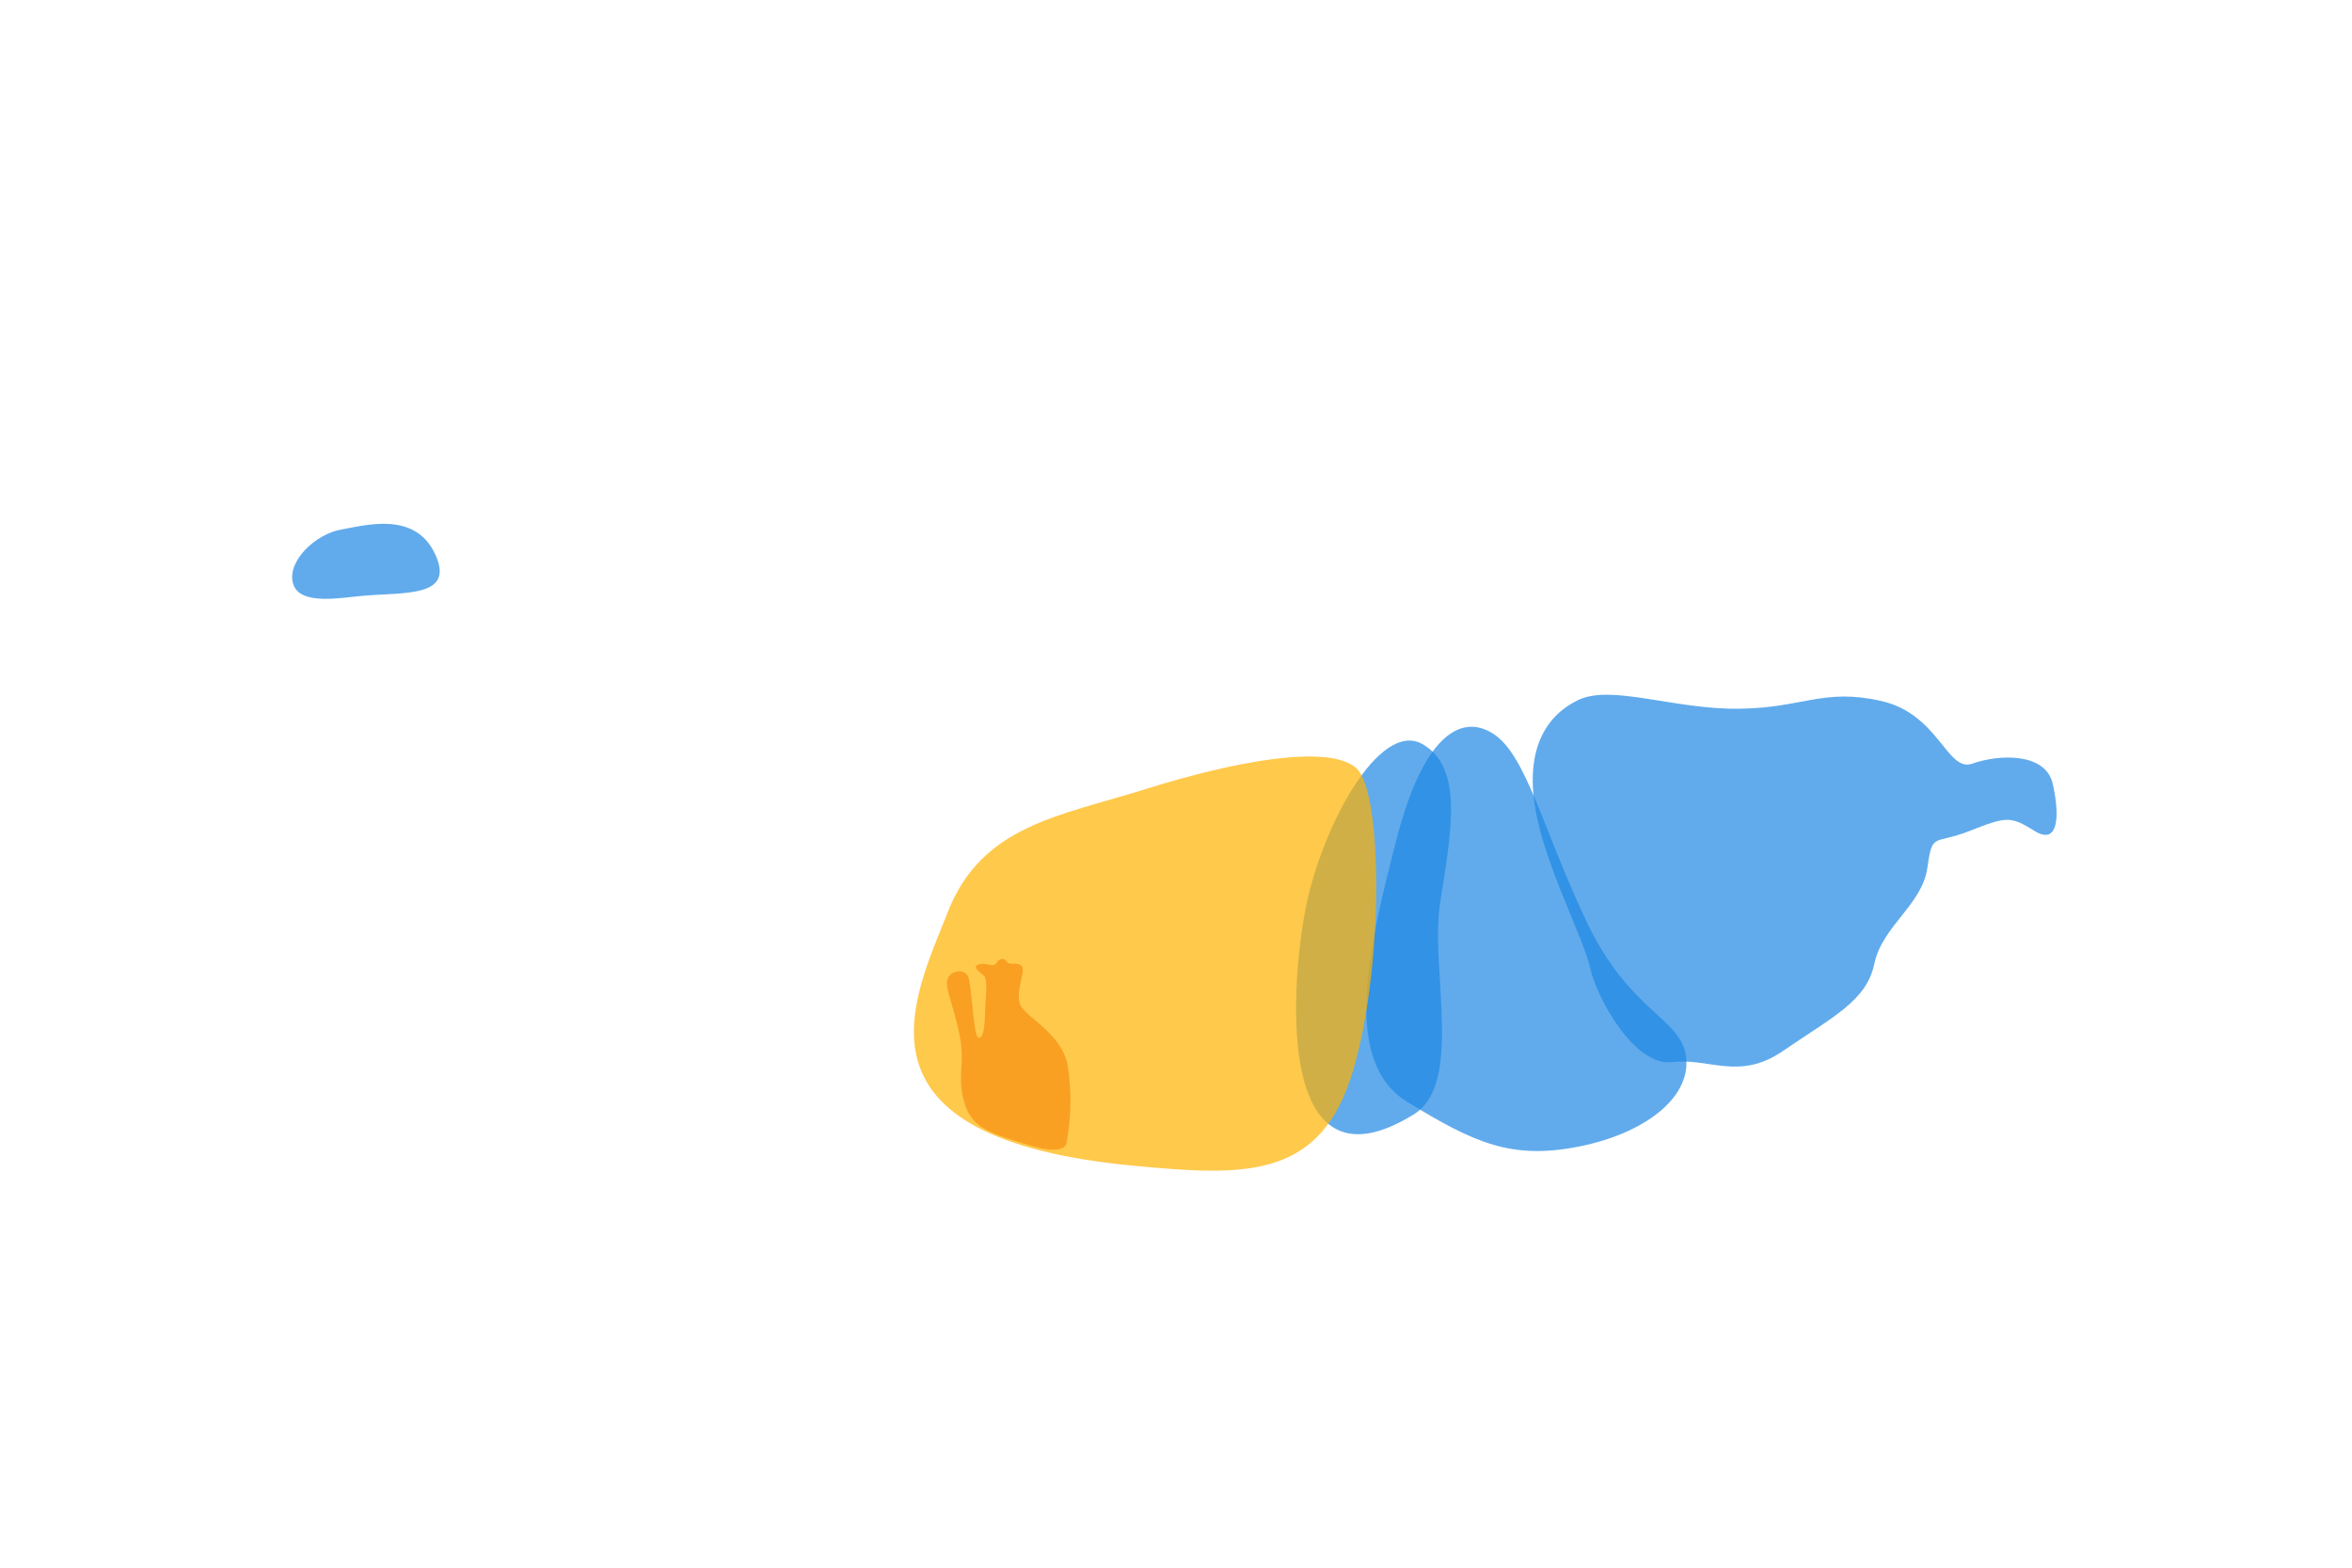 <!-- Copyright (c) 2022 Jan Stehno -->
<svg xmlns="http://www.w3.org/2000/svg" viewBox="0 0 300 200"><title>feralgoat_organs</title><g id="feralgoat"><g id="organs"><path d="M180.33,142.17c6.36-3.92,2.09-18.5,3.34-26.84s3.25-17.33-2.25-20.41-12.92,10.66-14.92,21.16S162.92,152.92,180.33,142.17Z" transform="translate(0 0)" fill="#1e88e5" opacity="0.7"/><path d="M201.5,146.25c8.14-1.64,14.08-6.08,13.58-11.25s-7.16-5.67-12.75-17.5-7.66-21.25-11.91-23.92-9,.59-12.34,13.67-7.16,28.08,1.42,33.33S192.83,148,201.5,146.25Z" transform="translate(0 0)" fill="#1e88e5" opacity="0.7"/><path d="M227.42,134.08c6.45-4.43,10.66-6.38,11.66-11.15s6.09-7.51,6.75-12.18.75-2.92,5.42-4.75,5.17-1.92,8.25,0,3.25-1.92,2.33-6-7-3.75-10.25-2.58-4.25-6.34-11.66-8-9.92.91-18.17,1-16.25-3.17-20.5-1.09-6.67,6.5-5.42,13.84,6.17,16.5,7,20.33,5.67,12.58,10.42,12S221.83,137.92,227.42,134.08Z" transform="translate(0 0)" fill="#1e88e5" opacity="0.7"/><path d="M130.94,146c-5-1.52-7.12-2.23-8-5.59s.22-4.63-.57-8.48-1.92-6-1.49-7.08,2.1-1.26,2.58-.32.7,7.55,1.3,7.82.84-1.06.9-3.4.4-4.05-.25-4.56-1.46-1.11-.5-1.37,1.77.48,2.19-.17,1.06-.65,1.35-.14,1.41-.06,1.9.58-.89,3.3-.22,4.89,5.42,3.73,6.07,7.87a28.92,28.92,0,0,1-.18,9.8C135.67,147.17,133,146.66,130.94,146Z" transform="translate(0 0)" fill="#e53935" opacity="0.7"/><path d="M144.88,148.75c13.46,1.25,23.12,1.75,27.37-11.12s4.25-36.5.75-39.63-15.62-.87-26.75,2.63-21,4.62-25.37,15.75S107.13,145.25,144.88,148.75Z" transform="translate(0 0)" fill="#ffb300" opacity="0.7"/><path d="M46.38,76c5.39-.45,11.68.19,9.12-5.31s-8.81-3.69-12-3.13-6.94,4-6.12,6.88S43.49,76.24,46.38,76Z" transform="translate(0 0)" fill="#1e88e5" opacity="0.7"/></g></g><g id="frame"><rect id="frame-2" width="300" height="200" fill="none"/></g></svg>
